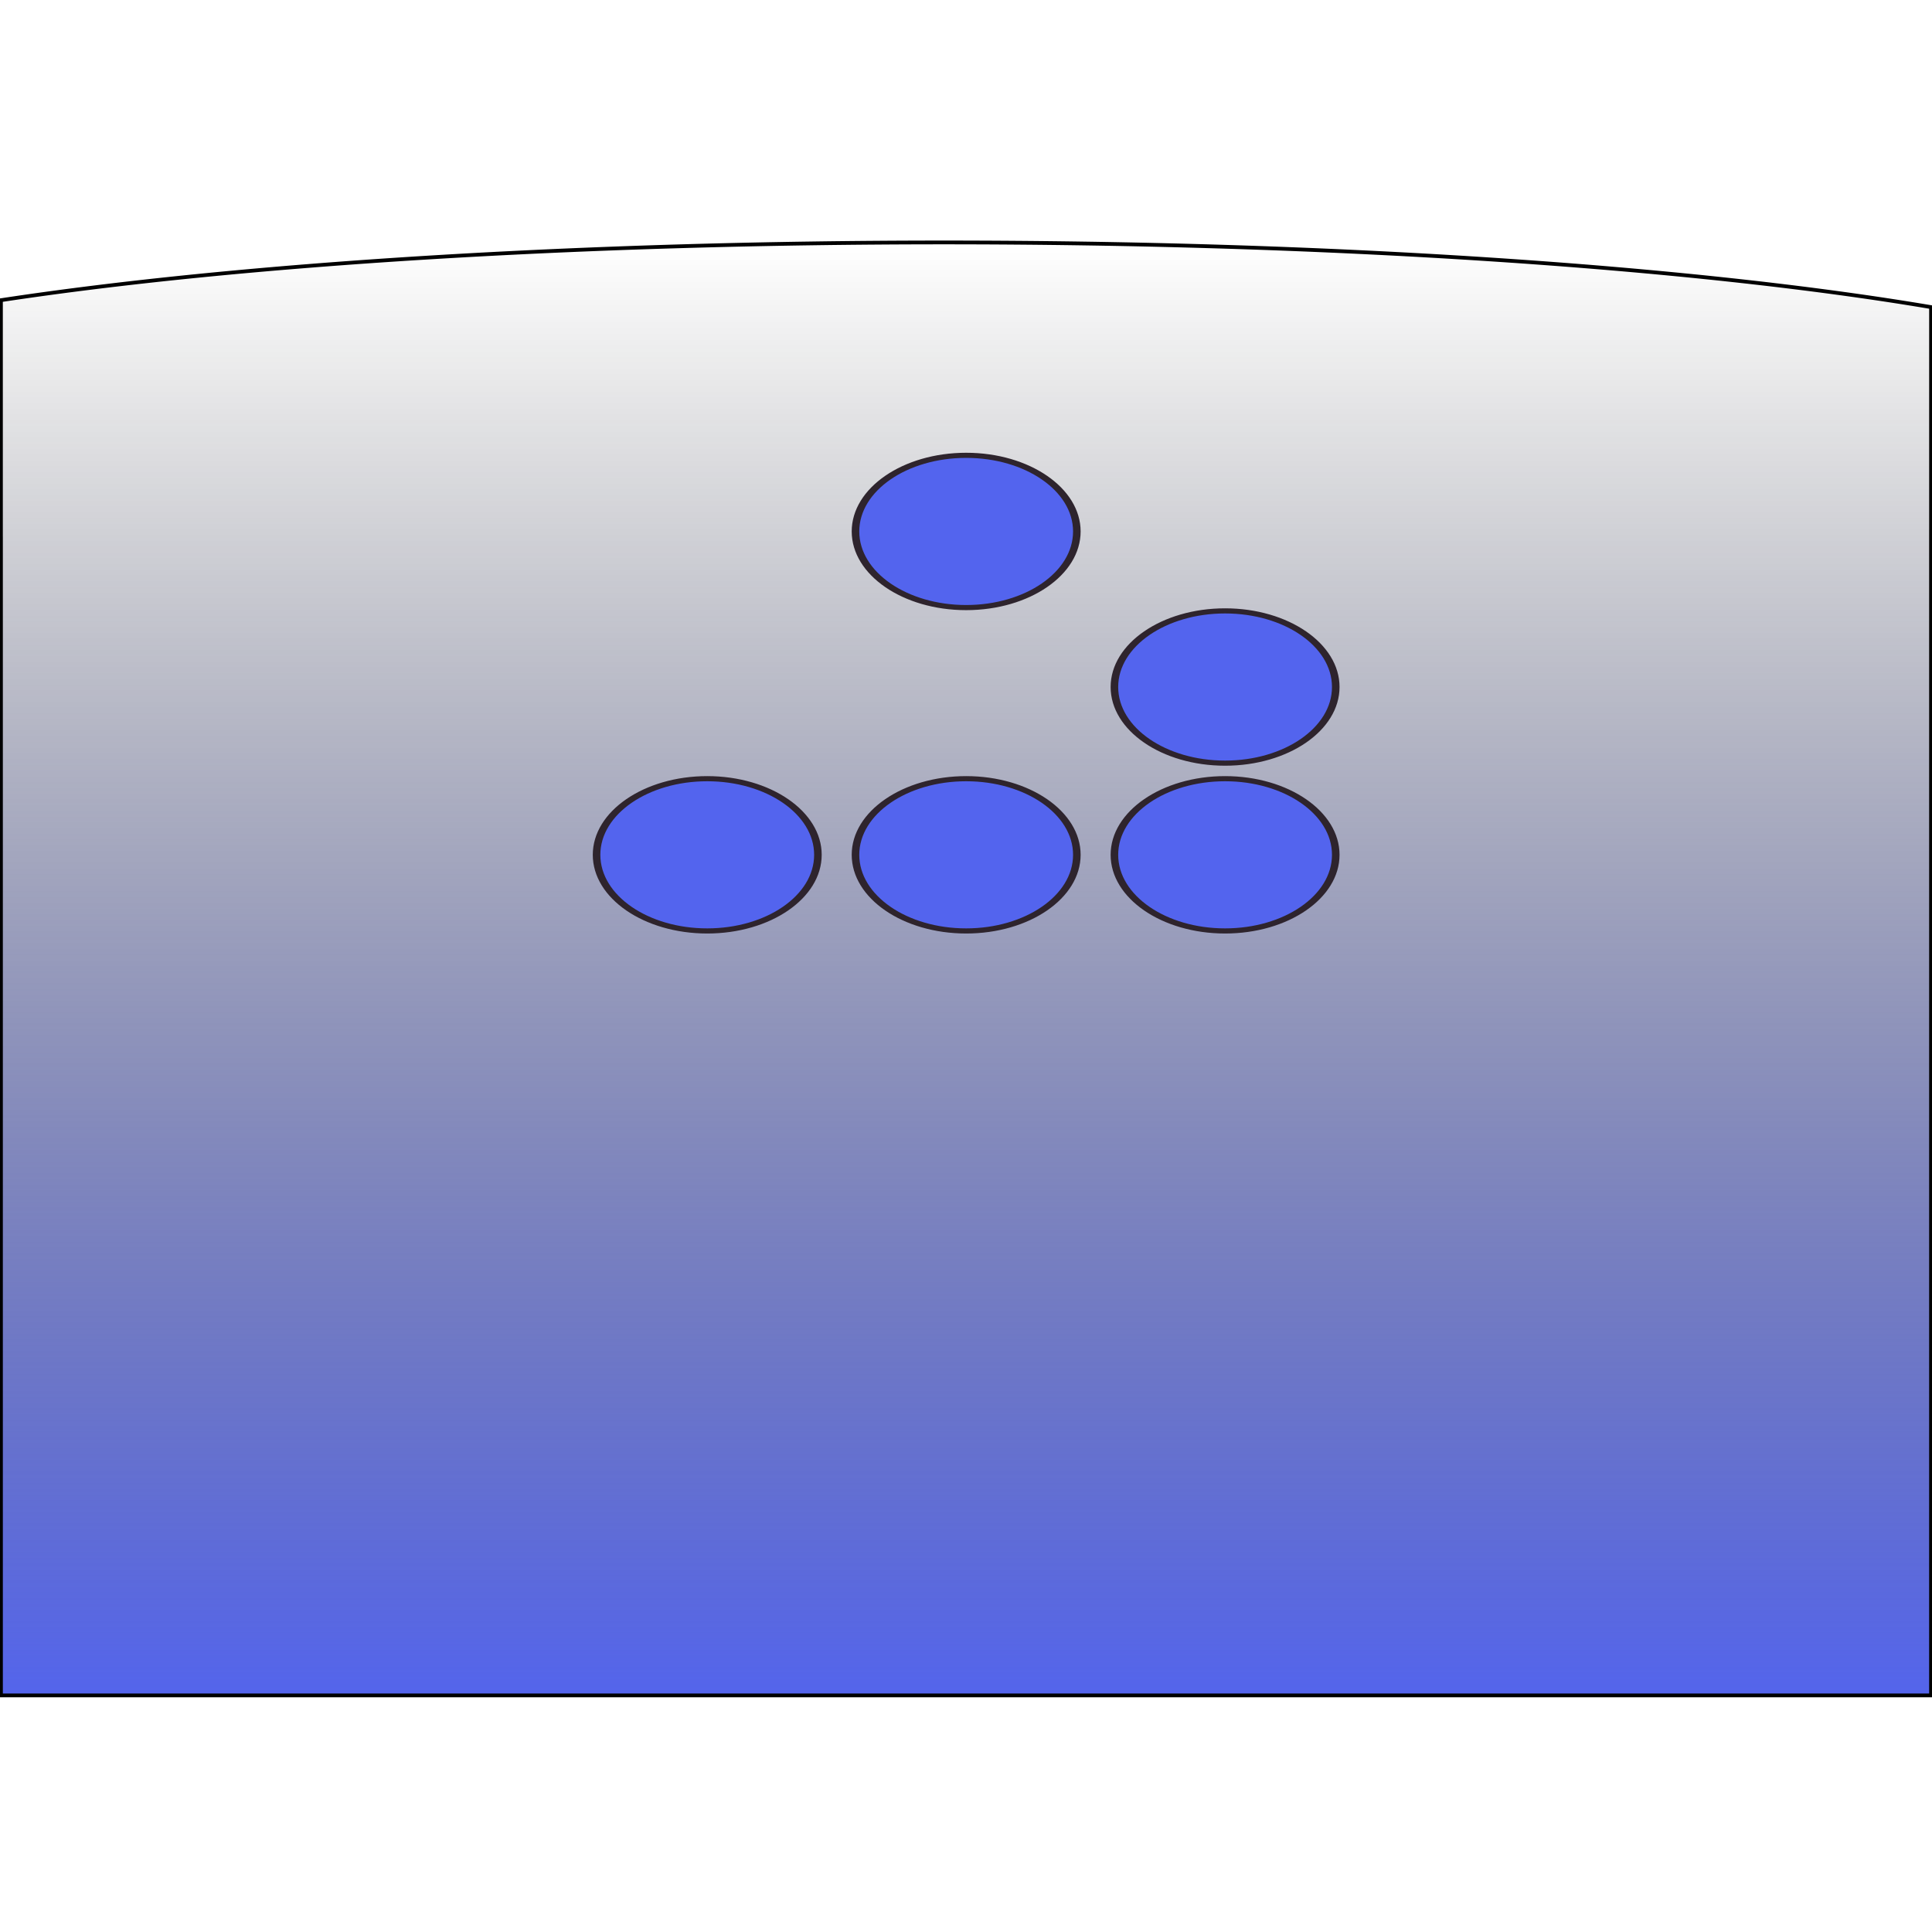 <?xml version="1.0" encoding="UTF-8" standalone="no"?>
<svg
   xmlns:dc="http://purl.org/dc/elements/1.1/"
   xmlns:cc="http://creativecommons.org/ns#"
   xmlns:rdf="http://www.w3.org/1999/02/22-rdf-syntax-ns#"
   xmlns:svg="http://www.w3.org/2000/svg"
   xmlns="http://www.w3.org/2000/svg"
   xmlns:xlink="http://www.w3.org/1999/xlink"
   xmlns:sodipodi="http://sodipodi.sourceforge.net/DTD/sodipodi-0.dtd"
   xmlns:inkscape="http://www.inkscape.org/namespaces/inkscape"
   width="1024"
   height="1024"
   viewBox="0 0 270.933 270.933"
   version="1.1"
   id="svg8"
   inkscape:version="1.0.1 (3bc2e813f5, 2020-09-07)"
   sodipodi:docname="icon.svg">
  <defs
     id="defs2">
    <linearGradient
       inkscape:collect="always"
       id="linearGradient2829">
      <stop
         style="stop-color:#5364ee;stop-opacity:1"
         offset="0"
         id="stop2825" />
      <stop
         style="stop-color:#000000;stop-opacity:0;"
         offset="1"
         id="stop2827" />
    </linearGradient>
    <linearGradient
       inkscape:collect="always"
       xlink:href="#linearGradient2829"
       id="linearGradient2833"
       x1="499.631"
       y1="1029.602"
       x2="499.631"
       y2="254.366"
       gradientUnits="userSpaceOnUse"
       gradientTransform="matrix(0.265,0,0,0.265,0,-33.045)" />
  </defs>
  <sodipodi:namedview
     id="base"
     pagecolor="#ffffff"
     bordercolor="#666666"
     borderopacity="1.0"
     inkscape:pageopacity="0.0"
     inkscape:pageshadow="2"
     inkscape:zoom="0.49497475"
     inkscape:cx="351.00315"
     inkscape:cy="599.34354"
     inkscape:document-units="px"
     inkscape:current-layer="layer1"
     inkscape:document-rotation="0"
     showgrid="false"
     units="px"
     inkscape:pagecheckerboard="true"
     showborder="true"
     inkscape:showpageshadow="false"
     inkscape:window-width="1848"
     inkscape:window-height="1016"
     inkscape:window-x="72"
     inkscape:window-y="27"
     inkscape:window-maximized="1" />
  <g
     inkscape:label="Layer 1"
     inkscape:groupmode="layer"
     id="layer1">
    <path
       id="path42"
       style="fill:url(#linearGradient2833);fill-opacity:1;fill-rule:evenodd;stroke:#000000;stroke-width:0.529;stroke-opacity:1;stroke-miterlimit:4;stroke-dasharray:none"
       d="M 132.194,33.999 A 178.863,24.759 0 0 0 0.132,42.097 v 33.322 a 178.863,24.759 0 0 0 0.003,5.3e-4 V 237.753 H 270.798 V 74.448 a 178.863,24.759 0 0 0 0.003,-5.3e-4 V 43.068 a 178.863,24.759 0 0 0 -138.364,-9.069 178.863,24.759 0 0 0 -0.243,0 z" />
    <g
       id="g2972"
       transform="matrix(1.002,0,0,0.68,28.893,30.012)">
      <ellipse
         style="fill:#5364ee;fill-opacity:1;stroke:#2e242d;stroke-width:1.058;stroke-miterlimit:4;stroke-dasharray:none;stroke-opacity:1"
         id="path2890-2-7-0"
         cx="142.621"
         cy="97.546"
         rx="15.49"
         ry="15.7" />
      <ellipse
         style="fill:#5364ee;fill-opacity:1;stroke:#2e242d;stroke-width:1.058;stroke-miterlimit:4;stroke-dasharray:none;stroke-opacity:1"
         id="path2890-2-7-0-9"
         cx="106.384"
         cy="65.465"
         rx="15.49"
         ry="15.7" />
      <ellipse
         style="fill:#5364ee;fill-opacity:1;stroke:#2e242d;stroke-width:1.058;stroke-miterlimit:4;stroke-dasharray:none;stroke-opacity:1"
         id="path2890"
         cx="70.146"
         cy="132.151"
         rx="15.49"
         ry="15.7" />
      <ellipse
         style="fill:#5364ee;fill-opacity:1;stroke:#2e242d;stroke-width:1.058;stroke-miterlimit:4;stroke-dasharray:none;stroke-opacity:1"
         id="path2890-2"
         cx="106.384"
         cy="132.151"
         rx="15.49"
         ry="15.7" />
      <ellipse
         style="fill:#5364ee;fill-opacity:1;stroke:#2e242d;stroke-width:1.058;stroke-miterlimit:4;stroke-dasharray:none;stroke-opacity:1"
         id="path2890-2-7"
         cx="142.621"
         cy="132.151"
         rx="15.49"
         ry="15.7" />
    </g>
  </g>
</svg>
